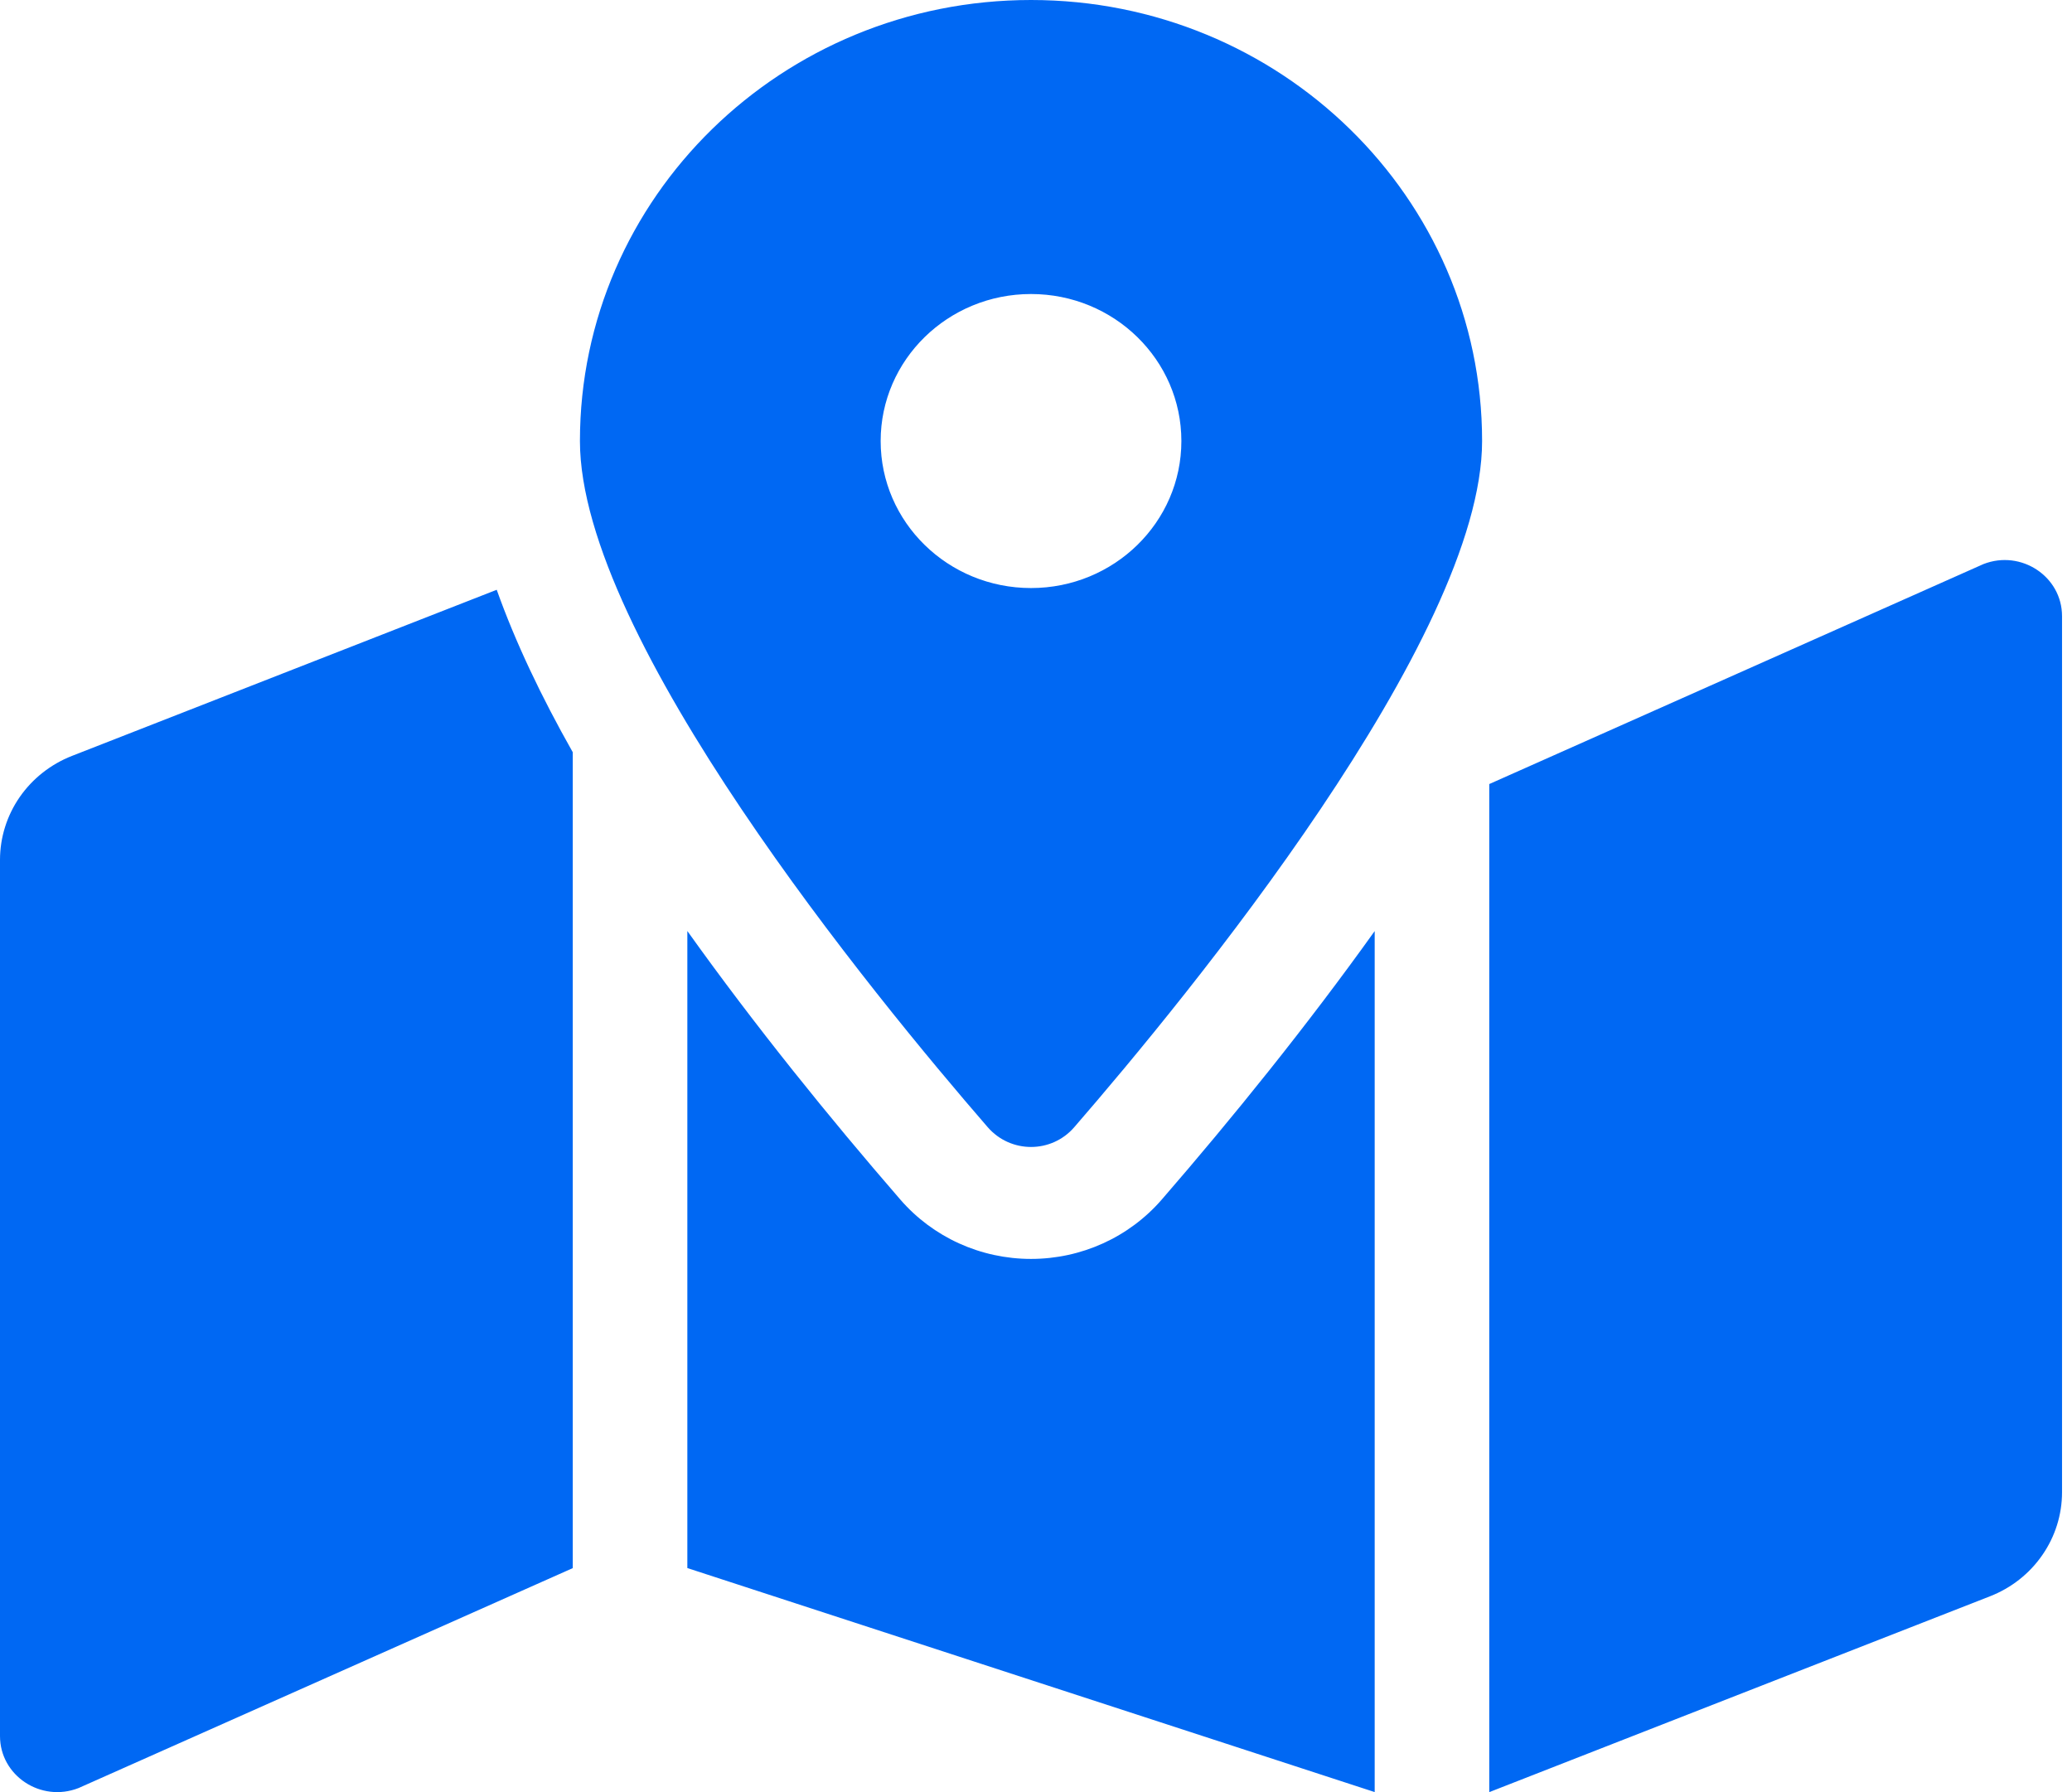 <svg width="37" height="32" viewBox="0 0 37 32" fill="none" xmlns="http://www.w3.org/2000/svg">
<path d="M18.411 0C13.962 0 10.356 3.526 10.356 7.875C10.356 11.391 15.62 17.8 17.637 20.126C18.046 20.598 18.777 20.598 19.184 20.126C21.201 17.8 26.466 11.391 26.466 7.875C26.466 3.526 22.86 0 18.411 0ZM18.411 10.5C16.928 10.5 15.726 9.325 15.726 7.875C15.726 6.425 16.928 5.25 18.411 5.25C19.894 5.25 21.096 6.425 21.096 7.875C21.096 9.325 19.894 10.5 18.411 10.5ZM1.286 13.497C0.907 13.645 0.581 13.902 0.352 14.232C0.123 14.563 9.09174e-05 14.954 0 15.354L0 30.999C0 31.706 0.731 32.19 1.403 31.927L10.228 28V13.432C9.663 12.434 9.201 11.461 8.87 10.531L1.286 13.497ZM18.411 22.479C17.512 22.479 16.661 22.093 16.077 21.419C14.82 19.969 13.483 18.318 12.274 16.624V27.999L24.548 31.999V16.625C23.338 18.318 22.002 19.97 20.745 21.42C20.161 22.093 19.31 22.479 18.411 22.479ZM35.419 10.072L26.594 14V32L35.536 28.503C35.915 28.355 36.241 28.099 36.47 27.767C36.699 27.437 36.822 27.046 36.822 26.646V11.001C36.822 10.294 36.091 9.81 35.419 10.072Z" fill="#0068F3"/>
</svg>
